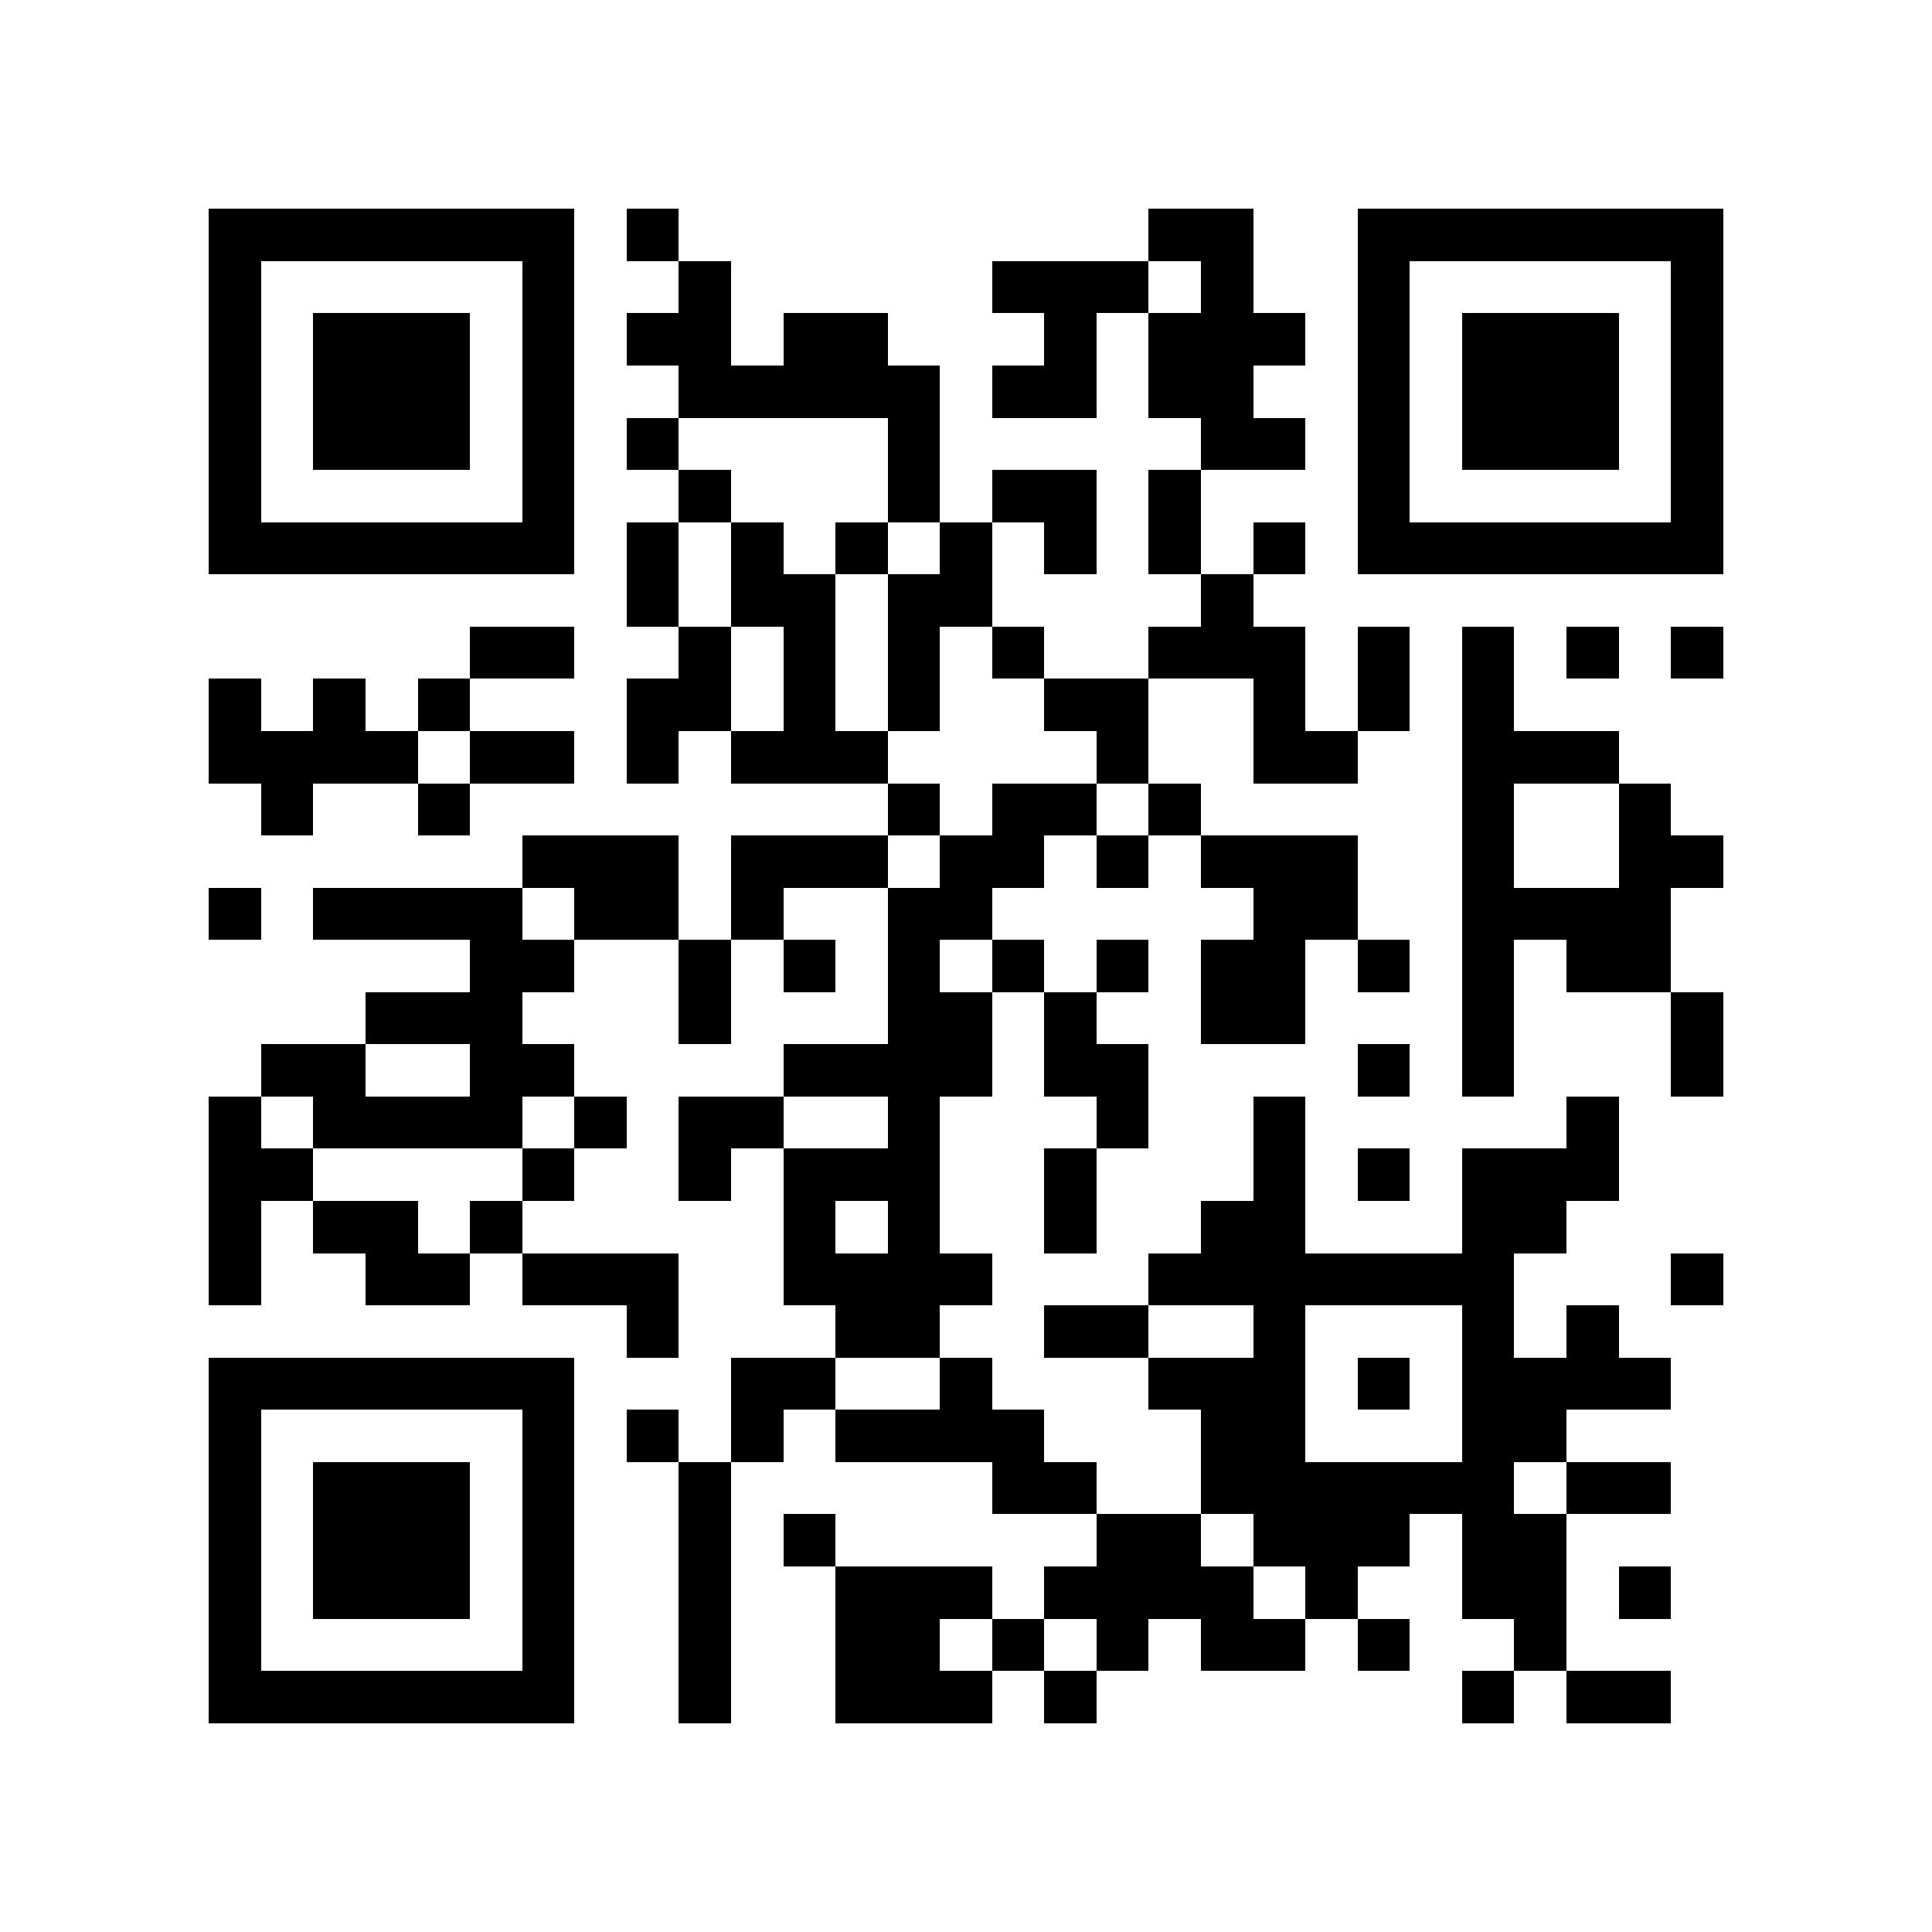 <?xml version="1.0" encoding="utf-8"?><!DOCTYPE svg PUBLIC "-//W3C//DTD SVG 1.1//EN" "http://www.w3.org/Graphics/SVG/1.1/DTD/svg11.dtd"><svg xmlns="http://www.w3.org/2000/svg" viewBox="0 0 37 37" shape-rendering="crispEdges"><path fill="#ffffff" d="M0 0h37v37H0z"/><path stroke="#000000" d="M4 4.5h7m1 0h1m9 0h2m2 0h7M4 5.5h1m5 0h1m2 0h1m5 0h3m1 0h1m2 0h1m5 0h1M4 6.5h1m1 0h3m1 0h1m1 0h2m1 0h2m3 0h1m1 0h3m1 0h1m1 0h3m1 0h1M4 7.5h1m1 0h3m1 0h1m2 0h5m1 0h2m1 0h2m2 0h1m1 0h3m1 0h1M4 8.5h1m1 0h3m1 0h1m1 0h1m4 0h1m5 0h2m1 0h1m1 0h3m1 0h1M4 9.5h1m5 0h1m2 0h1m3 0h1m1 0h2m1 0h1m3 0h1m5 0h1M4 10.5h7m1 0h1m1 0h1m1 0h1m1 0h1m1 0h1m1 0h1m1 0h1m1 0h7M12 11.5h1m1 0h2m1 0h2m4 0h1M9 12.5h2m2 0h1m1 0h1m1 0h1m1 0h1m2 0h3m1 0h1m1 0h1m1 0h1m1 0h1M4 13.5h1m1 0h1m1 0h1m3 0h2m1 0h1m1 0h1m2 0h2m2 0h1m1 0h1m1 0h1M4 14.5h4m1 0h2m1 0h1m1 0h3m4 0h1m2 0h2m2 0h3M5 15.5h1m2 0h1m8 0h1m1 0h2m1 0h1m5 0h1m2 0h1M10 16.5h3m1 0h3m1 0h2m1 0h1m1 0h3m2 0h1m2 0h2M4 17.5h1m1 0h4m1 0h2m1 0h1m2 0h2m5 0h2m2 0h4M9 18.5h2m2 0h1m1 0h1m1 0h1m1 0h1m1 0h1m1 0h2m1 0h1m1 0h1m1 0h2M7 19.5h3m3 0h1m3 0h2m1 0h1m2 0h2m3 0h1m3 0h1M5 20.5h2m2 0h2m4 0h4m1 0h2m4 0h1m1 0h1m3 0h1M4 21.5h1m1 0h4m1 0h1m1 0h2m2 0h1m3 0h1m2 0h1m5 0h1M4 22.5h2m4 0h1m2 0h1m1 0h3m2 0h1m3 0h1m1 0h1m1 0h3M4 23.5h1m1 0h2m1 0h1m5 0h1m1 0h1m2 0h1m2 0h2m3 0h2M4 24.5h1m2 0h2m1 0h3m2 0h4m3 0h7m3 0h1M12 25.5h1m3 0h2m2 0h2m2 0h1m3 0h1m1 0h1M4 26.5h7m3 0h2m2 0h1m3 0h3m1 0h1m1 0h4M4 27.5h1m5 0h1m1 0h1m1 0h1m1 0h4m3 0h2m3 0h2M4 28.5h1m1 0h3m1 0h1m2 0h1m5 0h2m2 0h6m1 0h2M4 29.5h1m1 0h3m1 0h1m2 0h1m1 0h1m5 0h2m1 0h3m1 0h2M4 30.5h1m1 0h3m1 0h1m2 0h1m2 0h3m1 0h4m1 0h1m2 0h2m1 0h1M4 31.5h1m5 0h1m2 0h1m2 0h2m1 0h1m1 0h1m1 0h2m1 0h1m2 0h1M4 32.5h7m2 0h1m2 0h3m1 0h1m7 0h1m1 0h2"/></svg>
